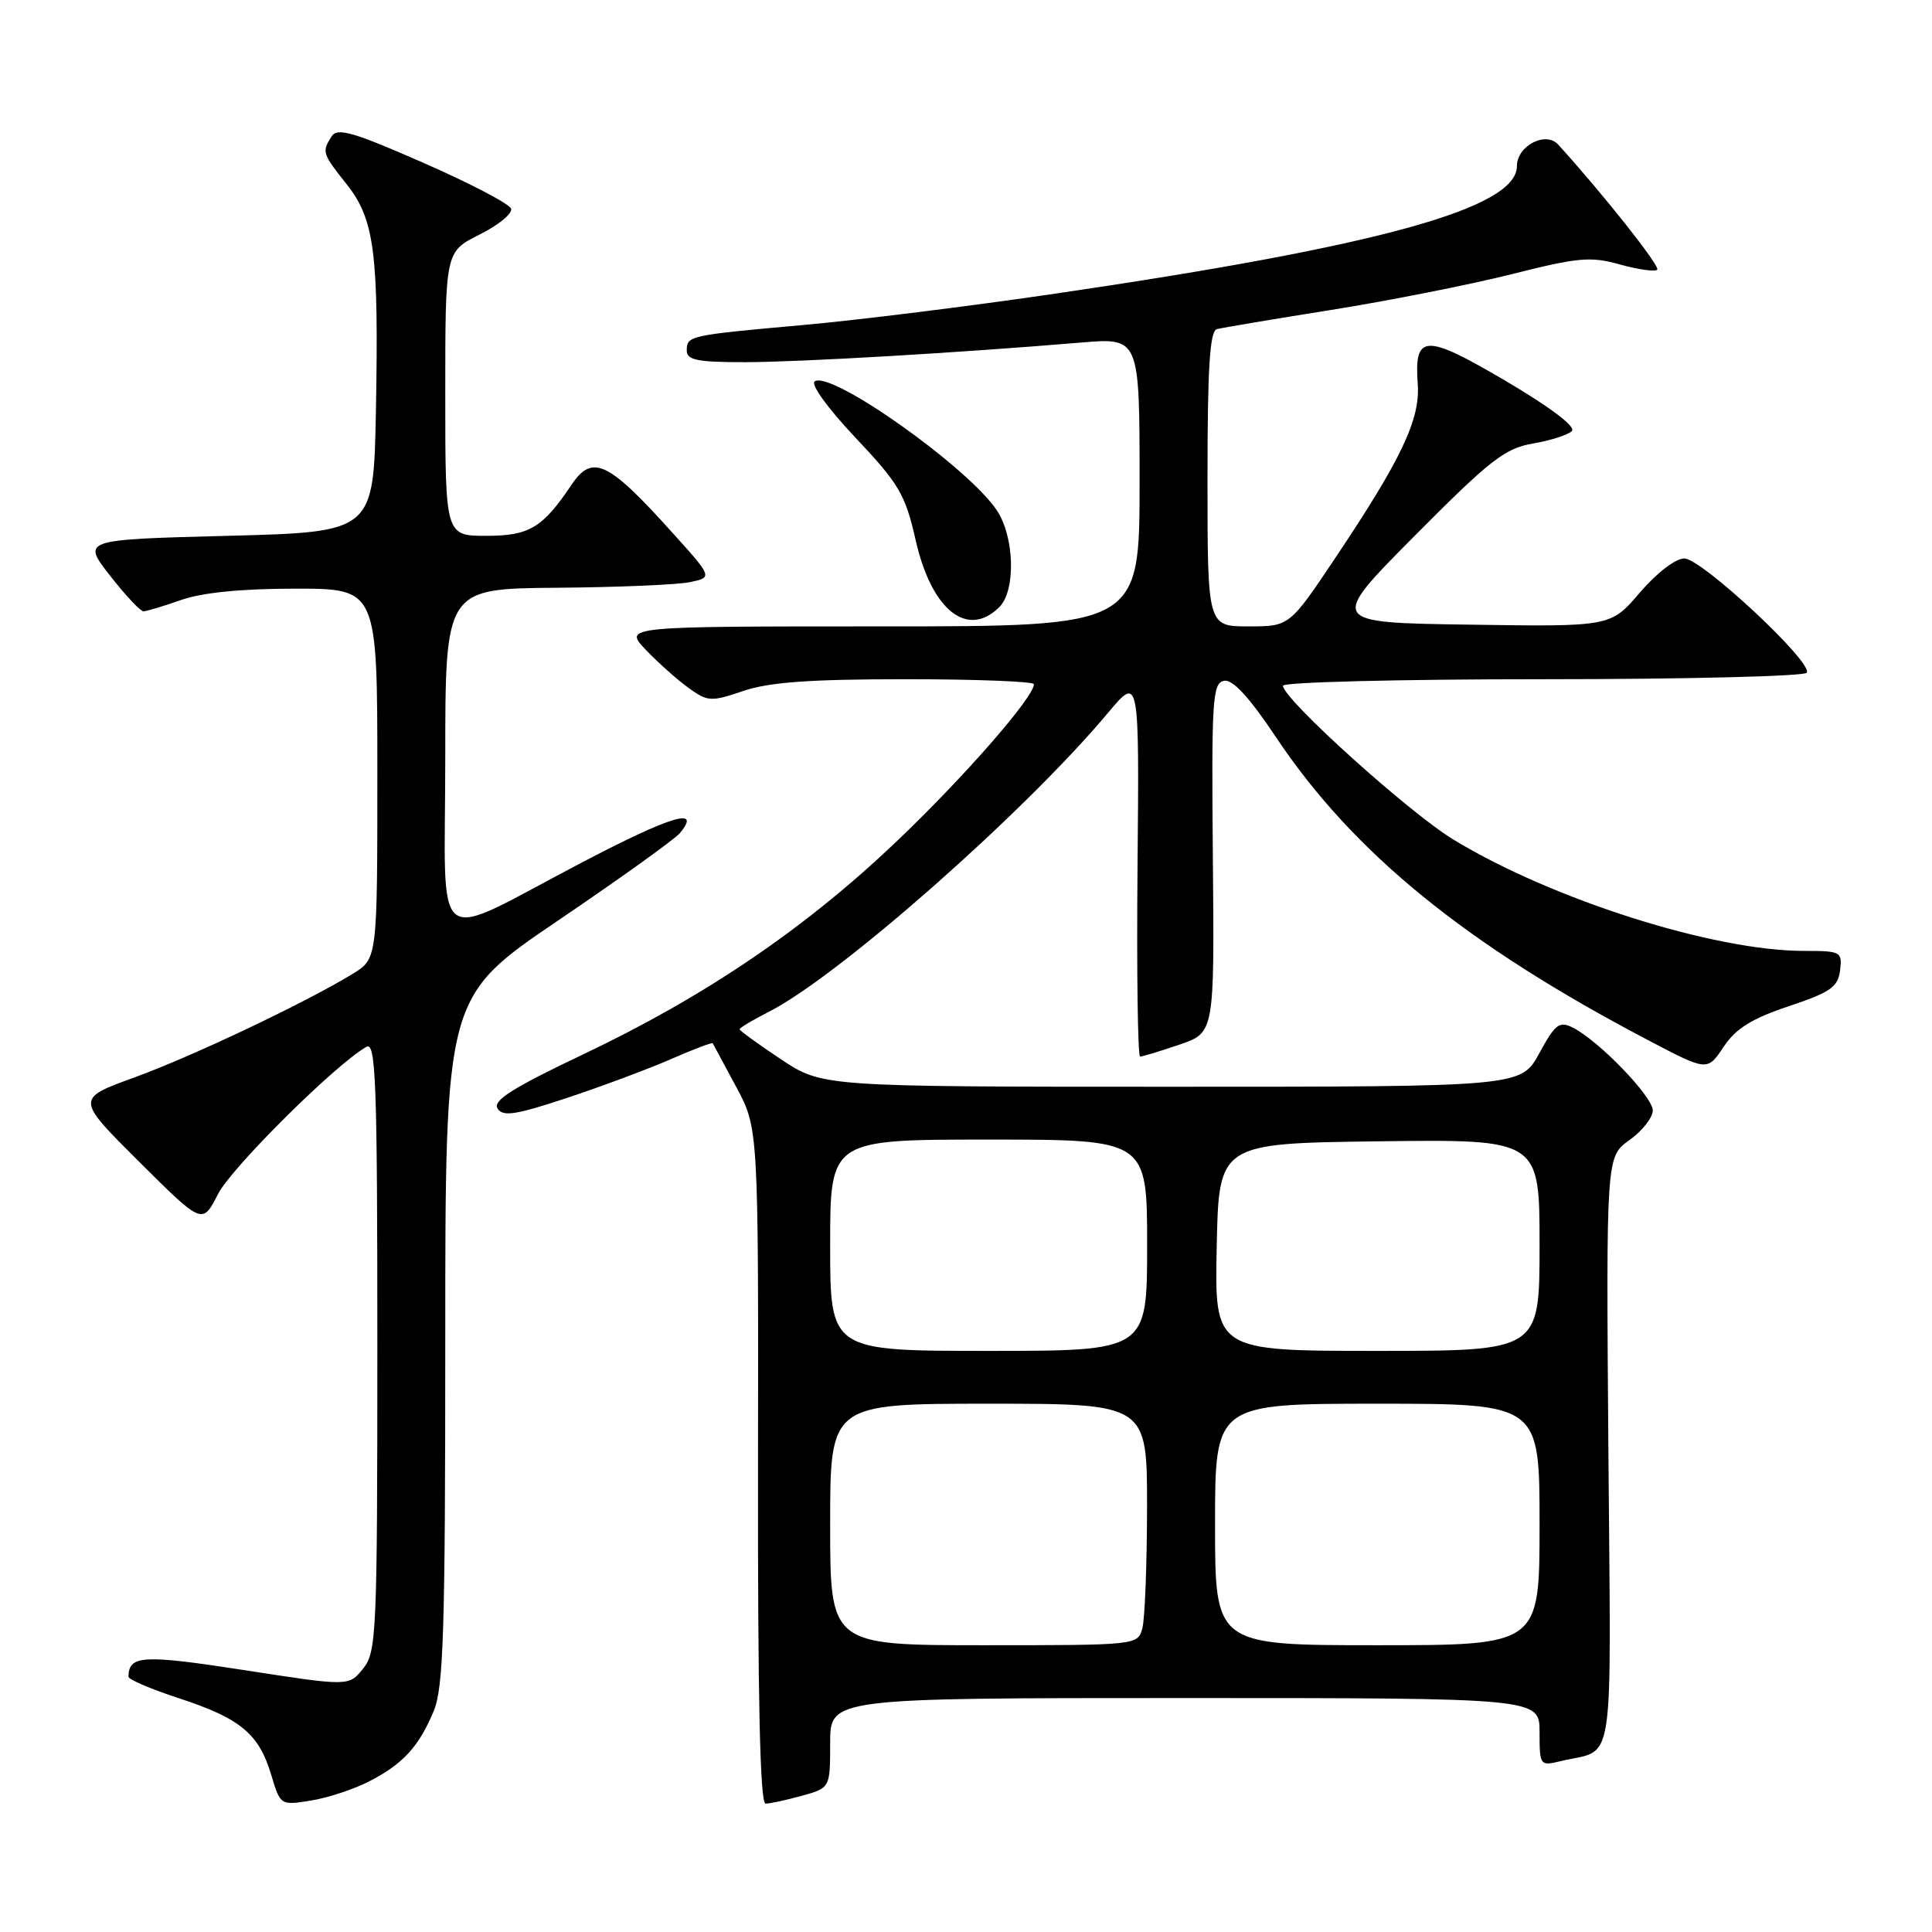 <?xml version="1.0" encoding="UTF-8" standalone="no"?>
<!DOCTYPE svg PUBLIC "-//W3C//DTD SVG 1.1//EN" "http://www.w3.org/Graphics/SVG/1.1/DTD/svg11.dtd" >
<svg xmlns="http://www.w3.org/2000/svg" xmlns:xlink="http://www.w3.org/1999/xlink" version="1.1" viewBox="0 0 256 256">
 <g >
 <path fill="currentColor"
d=" M 48.84 236.08 C 53.37 233.77 55.48 231.48 57.46 226.75 C 58.77 223.62 59.00 216.25 59.00 177.59 C 59.00 132.11 59.00 132.11 73.95 121.97 C 82.17 116.40 89.43 111.19 90.09 110.39 C 93.01 106.87 89.01 108.06 77.21 114.23 C 56.74 124.93 59.00 126.64 59.00 100.48 C 59.00 78.00 59.00 78.00 73.75 77.88 C 81.86 77.82 89.83 77.48 91.46 77.13 C 94.43 76.49 94.43 76.49 89.02 70.50 C 80.55 61.09 78.49 60.13 75.72 64.25 C 71.90 69.94 70.13 71.00 64.46 71.00 C 59.00 71.00 59.00 71.00 59.00 52.18 C 59.00 33.35 59.00 33.35 63.55 31.08 C 66.05 29.83 67.93 28.29 67.72 27.65 C 67.51 27.02 62.28 24.28 56.09 21.57 C 46.80 17.49 44.69 16.88 43.94 18.07 C 42.63 20.13 42.70 20.35 45.94 24.42 C 49.63 29.07 50.20 33.53 49.81 54.50 C 49.50 70.50 49.50 70.50 30.18 71.00 C 10.86 71.50 10.86 71.50 14.56 76.25 C 16.60 78.86 18.60 81.00 19.01 81.00 C 19.42 81.00 21.66 80.32 24.00 79.50 C 26.78 78.52 32.02 78.00 39.13 78.00 C 50.00 78.00 50.00 78.00 50.00 102.51 C 50.00 127.03 50.00 127.03 46.75 129.03 C 40.60 132.80 25.49 139.98 17.77 142.78 C 10.05 145.59 10.05 145.59 18.43 153.93 C 26.82 162.28 26.82 162.28 28.88 158.23 C 30.68 154.70 44.53 140.96 48.56 138.71 C 49.80 138.01 50.00 143.38 50.00 178.34 C 50.00 216.51 49.89 218.91 48.11 221.11 C 46.22 223.45 46.22 223.45 32.37 221.30 C 18.89 219.22 17.08 219.32 17.02 222.17 C 17.01 222.54 20.04 223.83 23.75 225.04 C 31.84 227.69 34.31 229.74 35.93 235.15 C 37.15 239.22 37.16 239.23 41.17 238.59 C 43.38 238.24 46.83 237.11 48.84 236.08 Z  M 106.25 237.95 C 110.00 236.91 110.00 236.91 110.00 230.95 C 110.00 225.00 110.00 225.00 157.00 225.00 C 204.00 225.00 204.00 225.00 204.00 229.52 C 204.00 233.94 204.06 234.02 206.75 233.37 C 214.11 231.58 213.46 235.81 213.12 192.28 C 212.82 153.27 212.82 153.27 215.91 151.07 C 217.61 149.85 219.00 148.09 219.00 147.14 C 219.00 145.31 211.90 137.95 208.44 136.18 C 206.62 135.26 206.10 135.65 203.96 139.57 C 201.54 144.00 201.54 144.00 155.26 144.00 C 108.97 144.00 108.97 144.00 103.48 140.36 C 100.47 138.36 98.00 136.56 98.00 136.38 C 98.00 136.19 99.77 135.14 101.93 134.04 C 111.19 129.31 135.78 107.63 146.78 94.50 C 150.96 89.50 150.96 89.50 150.73 114.75 C 150.60 128.64 150.76 140.00 151.07 140.00 C 151.39 140.00 153.73 139.29 156.28 138.42 C 160.92 136.84 160.92 136.84 160.71 113.69 C 160.52 92.72 160.66 90.52 162.18 90.21 C 163.33 89.98 165.49 92.32 169.08 97.69 C 179.32 113.02 194.24 125.16 218.37 137.82 C 226.23 141.95 226.23 141.95 228.38 138.72 C 230.01 136.28 232.11 134.97 237.02 133.33 C 242.55 131.48 243.55 130.79 243.82 128.58 C 244.12 126.10 243.93 126.00 239.02 126.00 C 227.09 126.00 205.69 119.21 192.60 111.26 C 186.69 107.67 170.00 92.61 170.00 90.86 C 170.00 90.39 185.50 90.00 204.44 90.00 C 223.38 90.00 239.12 89.61 239.41 89.14 C 240.25 87.79 225.47 74.00 223.18 74.00 C 222.01 74.00 219.52 75.92 217.29 78.52 C 213.42 83.05 213.42 83.05 194.73 82.77 C 176.04 82.50 176.04 82.50 187.45 71.00 C 197.43 60.95 199.40 59.41 203.11 58.77 C 205.45 58.37 207.77 57.63 208.28 57.12 C 208.85 56.55 205.47 53.99 199.52 50.48 C 188.79 44.17 187.37 44.22 187.86 50.91 C 188.19 55.57 185.70 60.83 177.00 73.83 C 170.87 83.00 170.87 83.00 165.44 83.00 C 160.00 83.00 160.00 83.00 160.00 63.47 C 160.00 48.69 160.30 43.86 161.25 43.61 C 161.94 43.43 168.75 42.28 176.38 41.07 C 184.02 39.85 194.76 37.72 200.27 36.34 C 209.13 34.10 210.77 33.95 214.66 35.05 C 217.08 35.72 219.30 36.03 219.59 35.74 C 220.03 35.31 212.42 25.70 206.46 19.15 C 204.81 17.34 201.00 19.33 201.00 22.01 C 201.00 27.58 182.82 32.60 139.89 38.90 C 128.68 40.55 113.65 42.42 106.50 43.06 C 91.22 44.43 91.00 44.48 91.00 46.47 C 91.00 47.71 92.45 48.00 98.75 47.99 C 106.18 47.97 126.90 46.76 143.25 45.39 C 151.00 44.74 151.00 44.74 151.00 63.87 C 151.00 83.00 151.00 83.00 116.81 83.00 C 82.63 83.00 82.63 83.00 85.56 86.09 C 87.18 87.79 89.73 90.06 91.22 91.14 C 93.79 92.99 94.20 93.01 98.51 91.55 C 101.92 90.39 107.35 90.00 120.03 90.00 C 129.37 90.00 137.00 90.30 137.00 90.66 C 137.00 92.39 127.67 103.06 118.70 111.59 C 106.61 123.09 93.38 132.06 77.21 139.74 C 67.96 144.13 65.28 145.83 65.92 146.87 C 66.62 148.00 68.27 147.75 75.13 145.48 C 79.74 143.95 85.93 141.64 88.90 140.34 C 91.88 139.04 94.37 138.09 94.44 138.24 C 94.52 138.38 95.91 140.97 97.54 144.00 C 100.50 149.50 100.50 149.50 100.44 194.25 C 100.40 225.08 100.71 239.00 101.44 238.99 C 102.02 238.99 104.19 238.52 106.25 237.95 Z  M 132.43 80.43 C 134.61 78.25 134.43 71.17 132.11 67.66 C 128.38 62.00 110.24 49.12 107.97 50.52 C 107.36 50.90 109.63 54.04 113.36 58.00 C 119.16 64.15 119.95 65.50 121.35 71.66 C 123.45 80.87 128.21 84.64 132.43 80.43 Z  M 110.00 202.00 C 110.00 186.00 110.00 186.00 131.00 186.00 C 152.00 186.00 152.00 186.00 151.99 199.75 C 151.98 207.31 151.70 214.51 151.37 215.75 C 150.77 217.99 150.68 218.00 130.38 218.00 C 110.00 218.00 110.00 218.00 110.00 202.00 Z  M 161.00 202.00 C 161.00 186.00 161.00 186.00 182.50 186.00 C 204.00 186.00 204.00 186.00 204.00 202.00 C 204.00 218.00 204.00 218.00 182.50 218.00 C 161.00 218.00 161.00 218.00 161.00 202.00 Z  M 110.00 165.00 C 110.00 151.00 110.00 151.00 131.00 151.00 C 152.00 151.00 152.00 151.00 152.00 165.00 C 152.00 179.00 152.00 179.00 131.00 179.00 C 110.00 179.00 110.00 179.00 110.00 165.00 Z  M 161.22 165.25 C 161.50 151.50 161.50 151.50 182.75 151.23 C 204.00 150.96 204.00 150.96 204.00 164.98 C 204.00 179.00 204.00 179.00 182.47 179.00 C 160.94 179.00 160.94 179.00 161.22 165.25 Z "/>
</g>
</svg>
